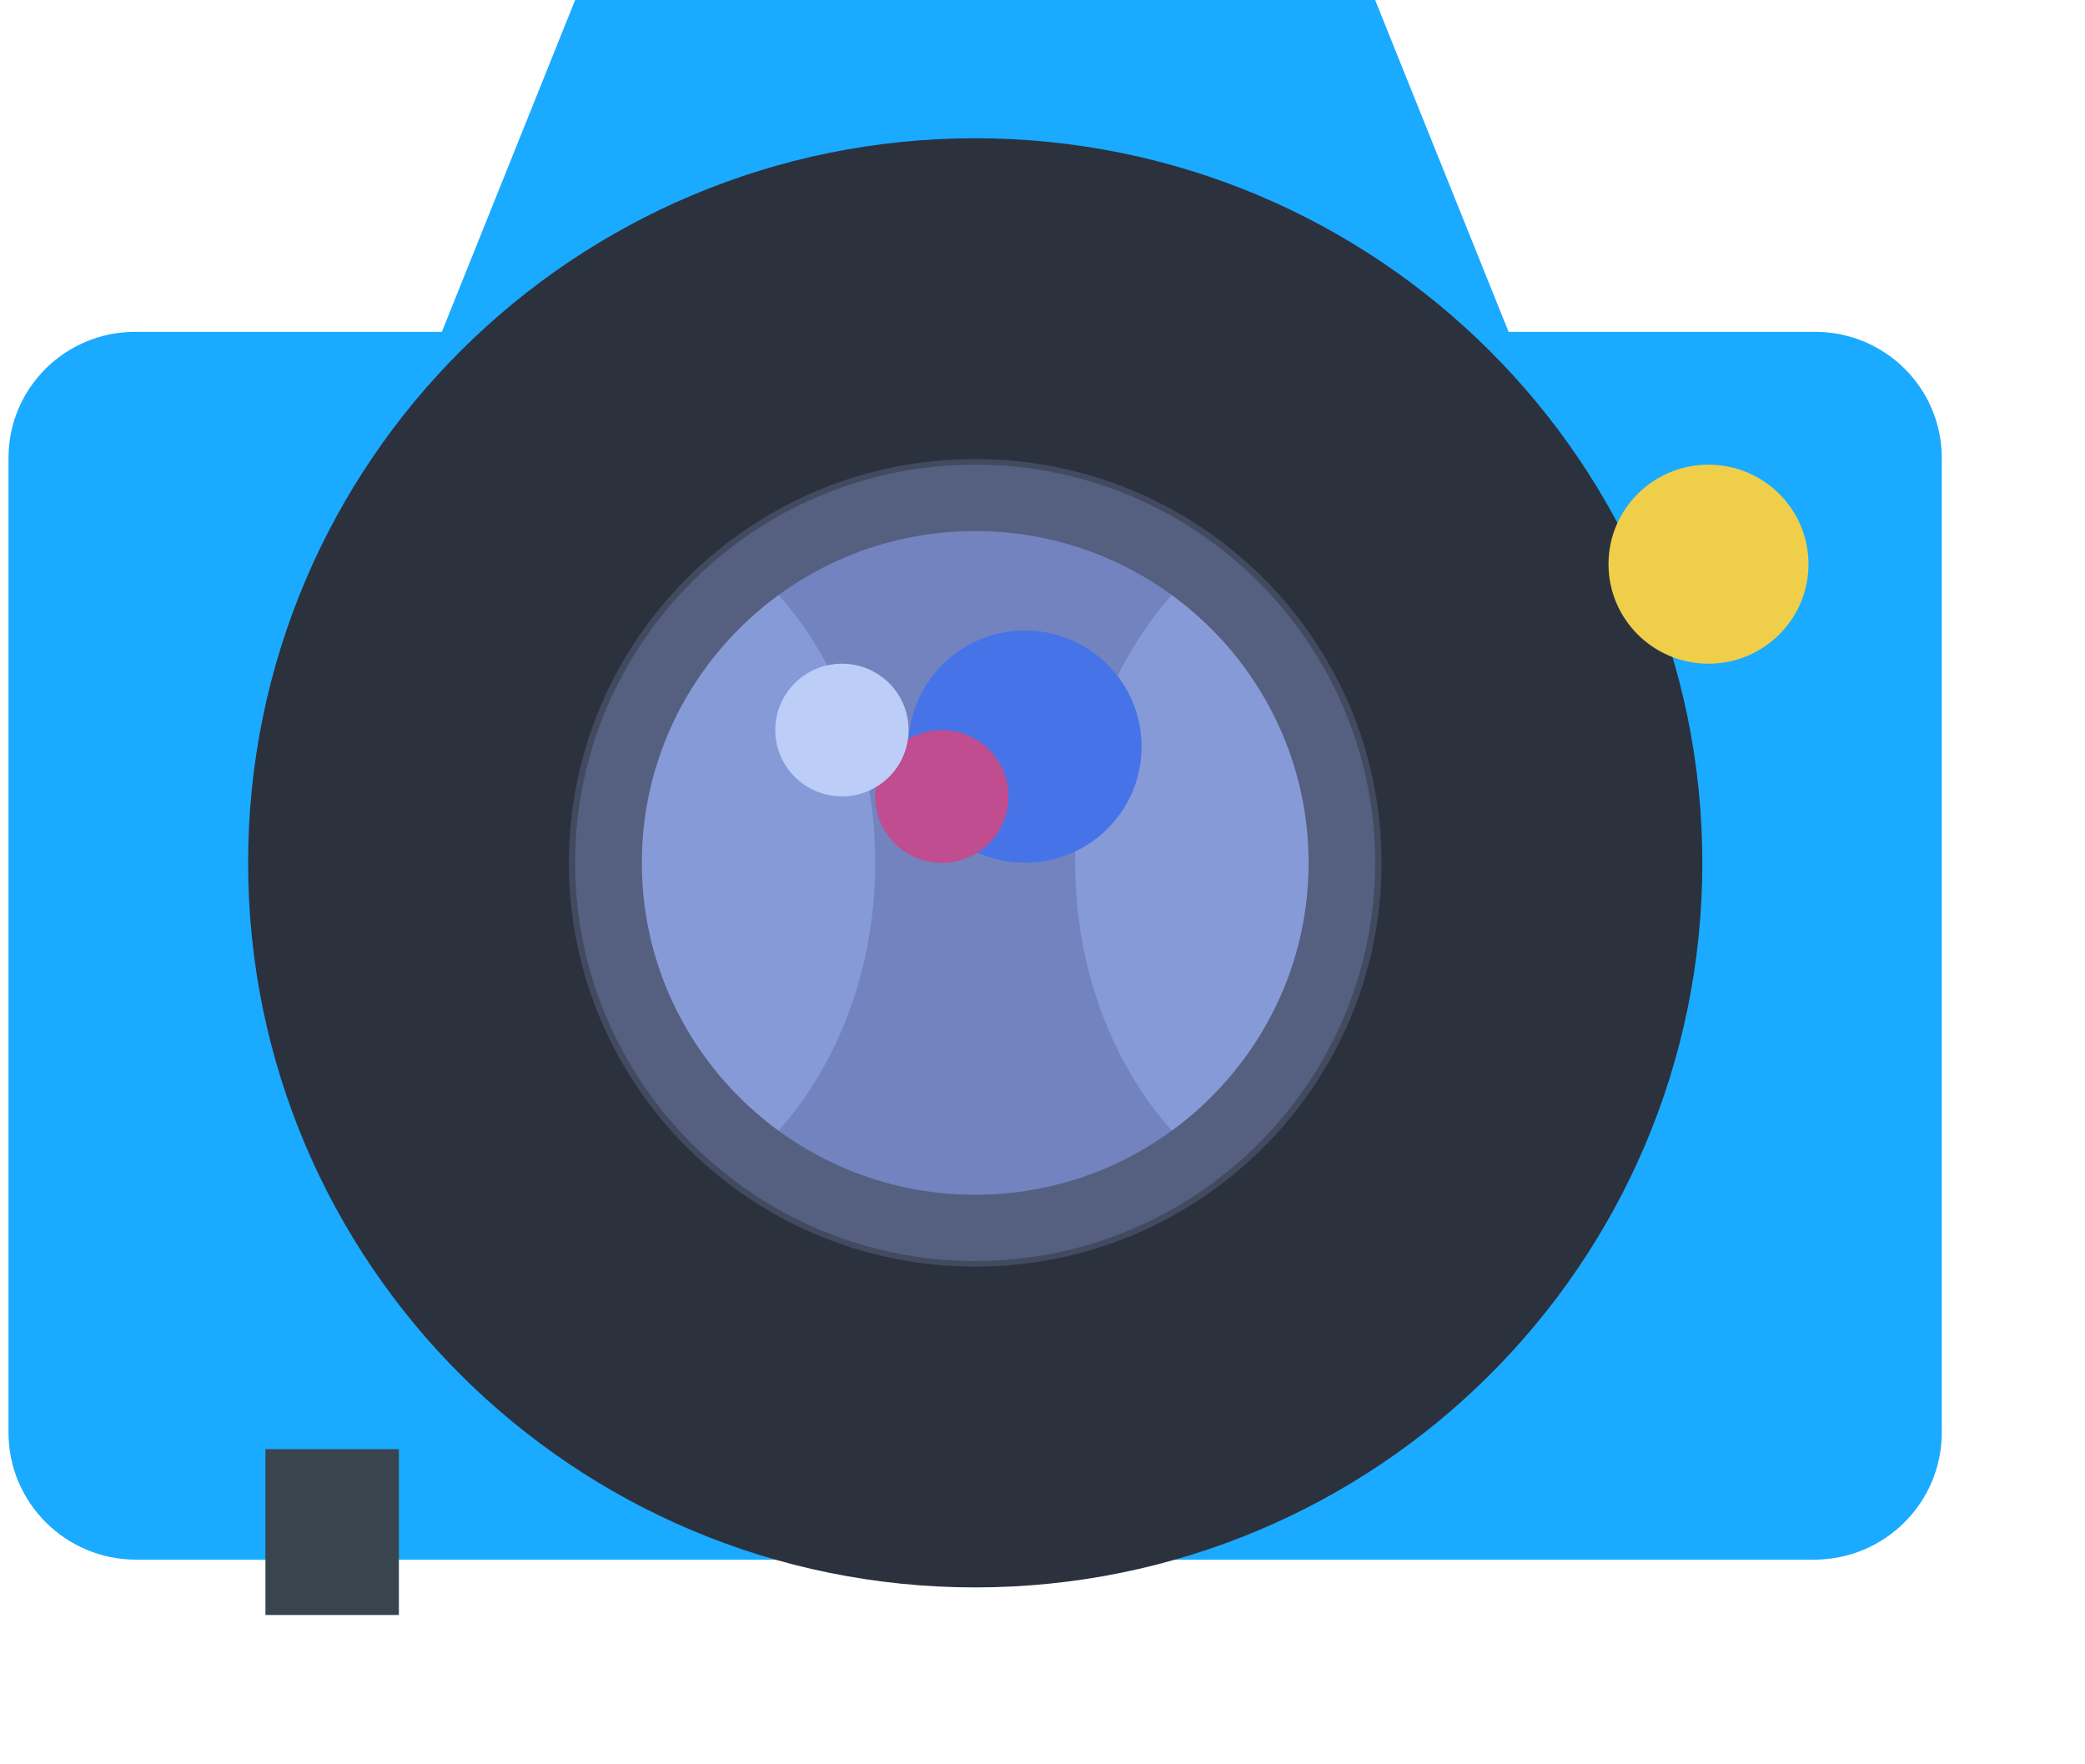 <svg width="13" height="11" viewBox="0 0 13 11" fill="none" xmlns="http://www.w3.org/2000/svg">
<path d="M9.406 2.069L8.574 0H3.586L2.755 2.069H0.842C0.406 2.069 0.053 2.421 0.053 2.855V8.931C0.053 9.369 0.409 9.724 0.849 9.724H11.311C11.751 9.724 12.107 9.369 12.107 8.931V2.855C12.107 2.421 11.754 2.069 11.318 2.069H9.406Z" fill="#1AAAFF"/>
<path d="M6.08 8.897C8.032 8.897 9.614 7.322 9.614 5.38C9.614 3.437 8.032 1.862 6.08 1.862C4.129 1.862 2.547 3.437 2.547 5.38C2.547 7.322 4.129 8.897 6.08 8.897Z" fill="#424A60" stroke="#2B313D" stroke-width="2" stroke-miterlimit="10" stroke-linecap="round"/>
<path d="M6.081 7.655C7.343 7.655 8.367 6.636 8.367 5.379C8.367 4.122 7.343 3.103 6.081 3.103C4.818 3.103 3.794 4.122 3.794 5.379C3.794 6.636 4.818 7.655 6.081 7.655Z" fill="#7383BF"/>
<path d="M2.487 9.035H1.655V10.069H2.487V9.035Z" fill="#38454F"/>
<path d="M10.652 4.138C10.997 4.138 11.276 3.86 11.276 3.517C11.276 3.175 10.997 2.897 10.652 2.897C10.308 2.897 10.029 3.175 10.029 3.517C10.029 3.86 10.308 4.138 10.652 4.138Z" fill="#EFCE4A"/>
<path d="M6.704 5.379C6.704 6.123 6.998 6.782 7.452 7.197C8.006 6.782 8.366 6.123 8.366 5.379C8.366 4.636 8.006 3.977 7.452 3.562C6.998 3.977 6.704 4.636 6.704 5.379Z" fill="#879AD8"/>
<path d="M3.794 5.379C3.794 6.123 4.155 6.782 4.709 7.197C5.162 6.782 5.457 6.123 5.457 5.379C5.457 4.636 5.162 3.977 4.709 3.562C4.155 3.977 3.794 4.636 3.794 5.379Z" fill="#879AD8"/>
<path d="M6.08 7.862C4.705 7.862 3.586 6.749 3.586 5.38C3.586 4.01 4.705 2.897 6.08 2.897C7.455 2.897 8.574 4.01 8.574 5.38C8.574 6.749 7.455 7.862 6.08 7.862ZM6.08 3.311C4.934 3.311 4.002 4.239 4.002 5.38C4.002 6.52 4.934 7.449 6.08 7.449C7.226 7.449 8.159 6.52 8.159 5.38C8.159 4.239 7.226 3.311 6.08 3.311Z" fill="#556080"/>
<path d="M6.391 5.379C6.793 5.379 7.118 5.055 7.118 4.655C7.118 4.255 6.793 3.931 6.391 3.931C5.989 3.931 5.664 4.255 5.664 4.655C5.664 5.055 5.989 5.379 6.391 5.379Z" fill="#4674E8"/>
<path d="M5.873 5.38C6.102 5.38 6.288 5.194 6.288 4.966C6.288 4.737 6.102 4.552 5.873 4.552C5.643 4.552 5.457 4.737 5.457 4.966C5.457 5.194 5.643 5.38 5.873 5.38Z" fill="#BF4D90"/>
<path d="M5.25 4.965C5.479 4.965 5.665 4.78 5.665 4.551C5.665 4.323 5.479 4.138 5.25 4.138C5.02 4.138 4.834 4.323 4.834 4.551C4.834 4.78 5.02 4.965 5.25 4.965Z" fill="#BCCEF7"/>
</svg>
